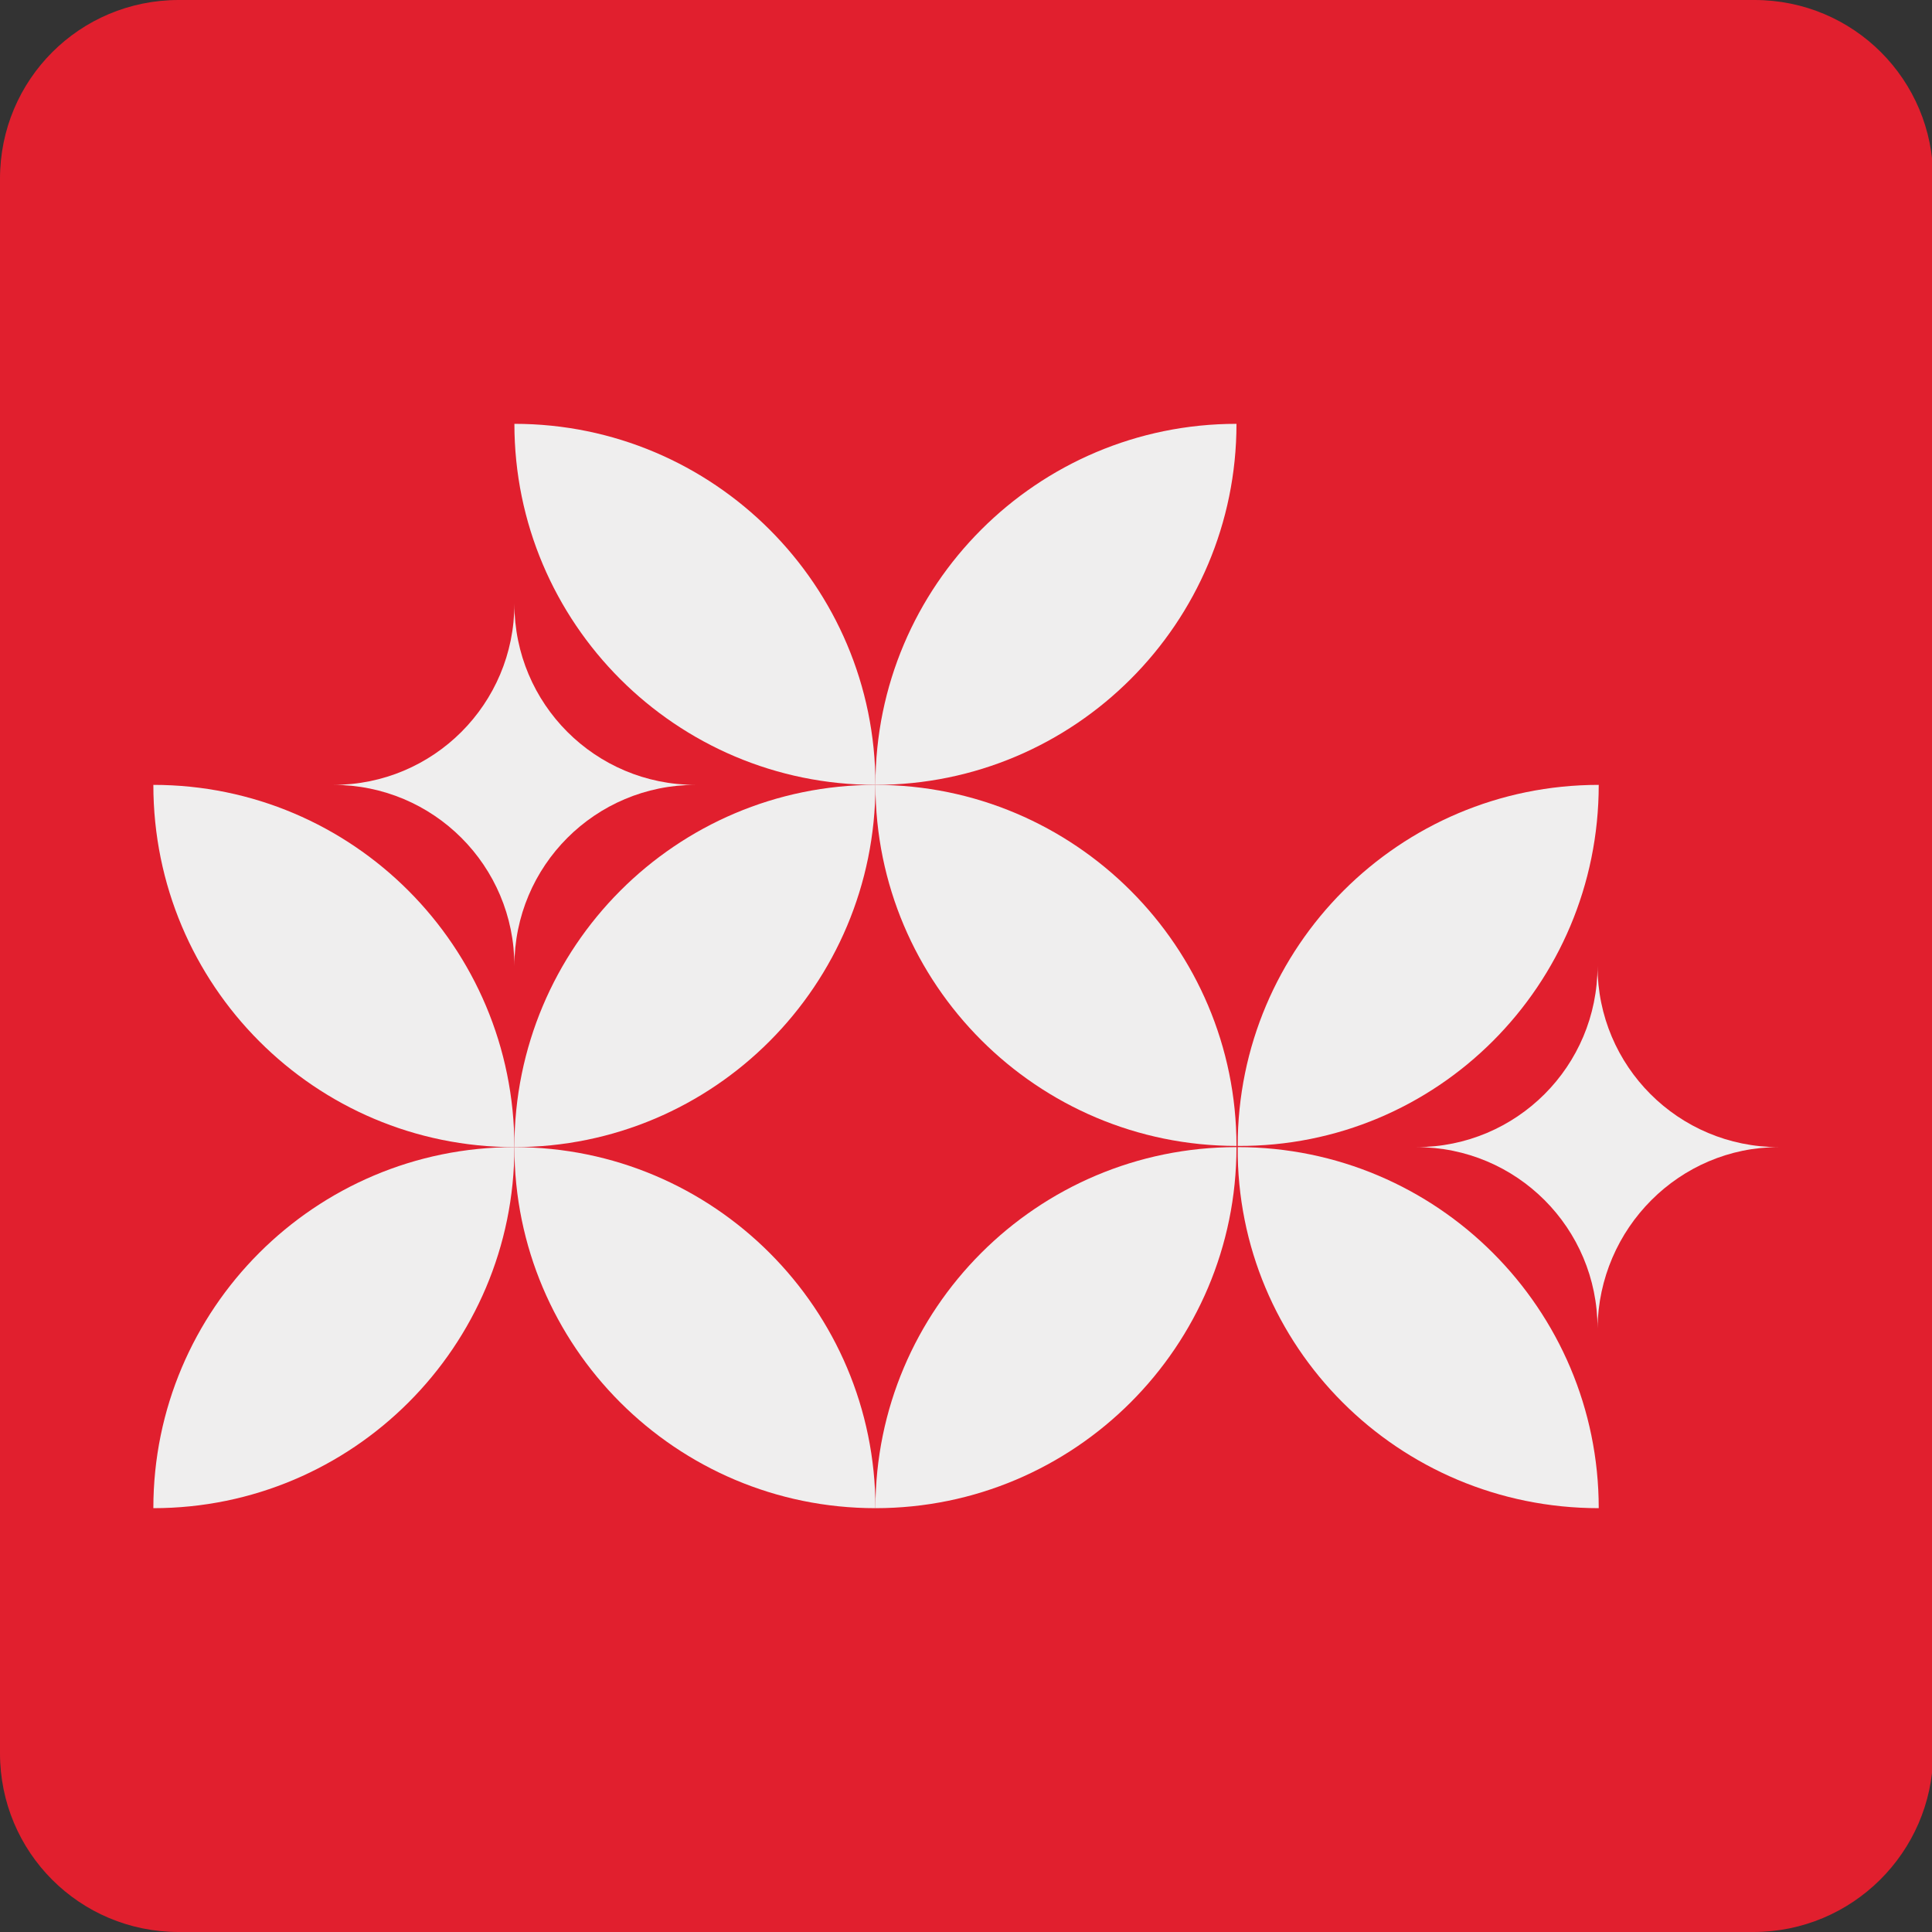<?xml version="1.0" encoding="utf-8"?>
<!-- Generator: Adobe Illustrator 27.2.0, SVG Export Plug-In . SVG Version: 6.00 Build 0)  -->
<svg version="1.1" id="Capa_1" xmlns="http://www.w3.org/2000/svg" xmlns:xlink="http://www.w3.org/1999/xlink" x="0px" y="0px"
	 viewBox="0 0 160 160" style="enable-background:new 0 0 160 160;" xml:space="preserve">
<rect x="0" y="0" width="160" height="160" fill="#333333" stroke="none"/>
<style type="text/css">
	.st0{fill:#E11F2E;}
	.st1{fill:#EFEEEE;}
</style>
<path class="st0" d="M145.2,160H14.8C6.6,160,0,153.4,0,145.2V14.8C0,6.6,6.6,0,14.8,0h130.5c8.2,0,14.8,6.6,14.8,14.8v130.5
	C160,153.4,153.4,160,145.2,160z"/>
<g>
	<path class="st1" d="M147.3,95c-8.3,0-15-6.7-15-15c0,8.3-6.7,15-15,15c8.3,0,15,6.7,15,15C132.4,101.7,139.1,95,147.3,95z"/>
	<path class="st1" d="M57.6,65c-8.3,0-15-6.7-15-15c0,8.3-6.7,15-15,15c8.3,0,15,6.7,15,15C42.6,71.7,49.3,65,57.6,65z"/>
	<path class="st1" d="M72.5,65c0-16.5-13.4-29.9-29.9-29.9C42.6,51.6,56,65,72.5,65z"/>
	<path class="st1" d="M72.5,65C56,65,42.6,78.4,42.6,95C59.1,95,72.5,81.6,72.5,65z"/>
	<path class="st1" d="M12.7,65C12.7,81.6,26.1,95,42.6,95C42.6,78.4,29.2,65,12.7,65z"/>
	<path class="st1" d="M102.4,35.1c-16.5,0-29.9,13.4-29.9,29.9C89,65,102.4,51.6,102.4,35.1z"/>
	<path class="st1" d="M132.4,65c-16.5,0-29.9,13.4-29.9,29.9C119,95,132.4,81.6,132.4,65z"/>
	<path class="st1" d="M72.5,65c0,16.5,13.4,29.9,29.9,29.9C102.4,78.4,89,65,72.5,65z"/>
	<path class="st1" d="M72.5,124.9c0-16.5-13.4-29.9-29.9-29.9C42.6,111.5,56,124.9,72.5,124.9z"/>
	<path class="st1" d="M42.6,95c-16.5,0-29.9,13.4-29.9,29.9C29.2,124.9,42.6,111.5,42.6,95z"/>
	<path class="st1" d="M132.4,124.9c0-16.5-13.4-29.9-29.9-29.9C102.4,111.5,115.8,124.9,132.4,124.9z"/>
	<path class="st1" d="M102.4,95c-16.5,0-29.9,13.4-29.9,29.9C89,124.9,102.4,111.5,102.4,95z"/>
</g>
</svg>
